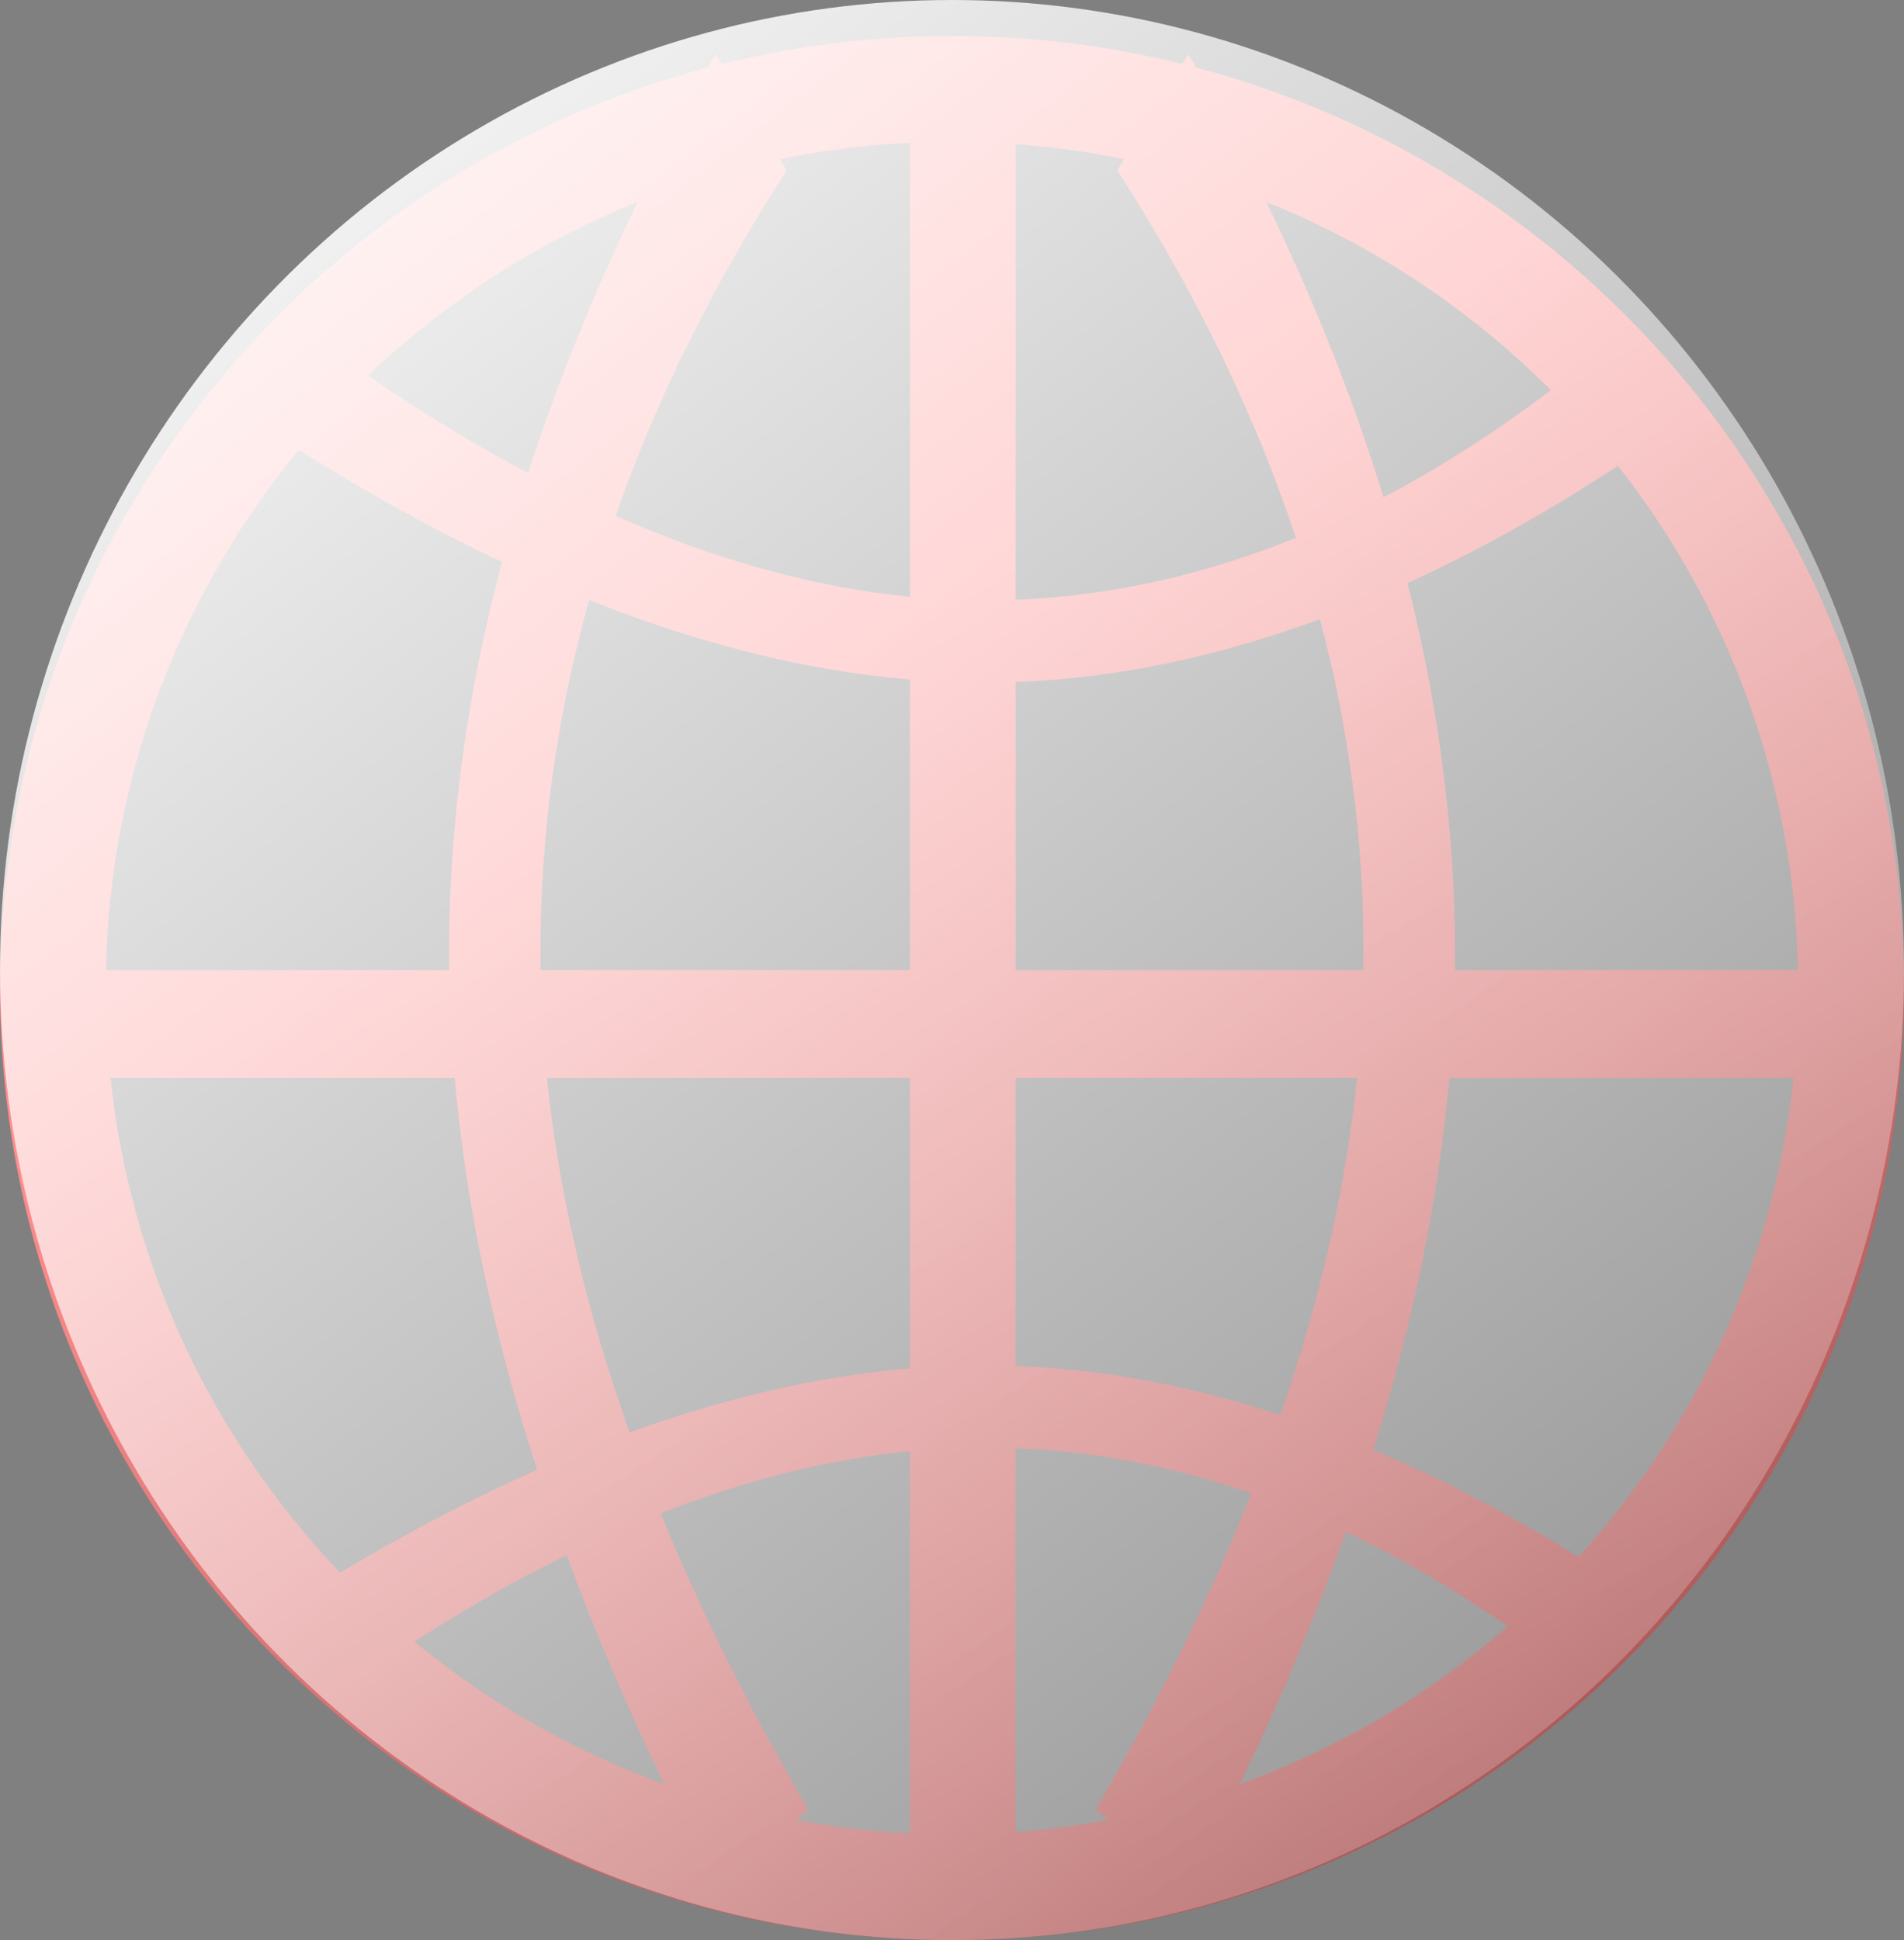 <?xml version="1.0" encoding="UTF-8"?>
<svg width="53px" height="54px" viewBox="0 0 53 54" version="1.1" xmlns="http://www.w3.org/2000/svg" xmlns:xlink="http://www.w3.org/1999/xlink">
    <rect x="0" y="0" width="53" height="54" fill="#808080" stroke="none"/>
    <!-- Generator: Sketch 56.2 (81672) - https://sketch.com -->
    <title>Flag</title>
    <desc>Created with Sketch.</desc>
    <defs>
        <linearGradient x1="100%" y1="121.327%" x2="46.494%" y2="31.559%" id="linearGradient-1">
            <stop stop-color="#813D3D" offset="0%"></stop>
            <stop stop-color="#FF8D8D" offset="100%"></stop>
        </linearGradient>
        <linearGradient x1="103.78%" y1="111.837%" x2="12.945%" y2="-6.744%" id="linearGradient-2">
            <stop stop-color="#FFFFFF" stop-opacity="0" offset="0%"></stop>
            <stop stop-color="#FFFFFF" offset="100%"></stop>
        </linearGradient>
        <ellipse id="path-3" cx="26.9" cy="27.857" rx="26.5" ry="27"></ellipse>
    </defs>
    <g id="Page-1" stroke="none" stroke-width="1" fill="none" fill-rule="evenodd">
        <g id="_1200_00_C_Home_Detail" transform="translate(-28, -1182)">
            <g id="2nd_Topic" transform="translate(13, 1172)">
                <g id="Info_Up">
                    <g id="Flag" transform="translate(14.064, 8.686)">
                        <path d="M50.861,31.314 L41.28,31.314 C40.987,34.645 40.281,38.096 39.163,41.668 C41.042,42.461 42.946,43.454 44.876,44.648 C48.15,41.045 50.322,36.423 50.861,31.314 L53.82,31.314 C52.56,44.777 41.229,55.314 27.436,55.314 C12.801,55.314 0.936,43.45 0.936,28.814 C0.936,16.527 9.298,6.194 20.642,3.193 C20.712,3.067 20.784,2.941 20.855,2.814 L21.027,3.095 C23.079,2.585 25.226,2.314 27.436,2.314 C29.646,2.314 31.793,2.585 33.845,3.095 L34.017,2.814 C34.089,2.941 34.16,3.067 34.231,3.193 C45.574,6.194 53.936,16.527 53.936,28.814 C53.936,29.657 53.897,30.491 53.82,31.314 Z M29.209,28.314 L38.888,28.314 C38.891,28.145 38.892,27.976 38.892,27.807 C38.892,24.693 38.488,21.606 37.681,18.547 C34.795,19.61 31.972,20.194 29.209,20.297 L29.209,28.314 Z M29.209,31.314 L29.209,39.331 C31.619,39.422 34.076,39.877 36.579,40.698 C37.689,37.482 38.4,34.354 38.711,31.314 L29.209,31.314 Z M50.986,28.314 L41.433,28.314 C41.435,28.145 41.436,27.976 41.436,27.807 C41.436,24.454 40.996,21.032 40.116,17.543 C42.042,16.664 43.995,15.577 45.975,14.281 C49.022,18.162 50.876,23.024 50.986,28.314 Z M26.265,28.314 L26.265,20.227 C23.408,19.987 20.432,19.25 17.336,18.016 C16.432,21.249 15.98,24.513 15.98,27.807 C15.98,27.976 15.981,28.145 15.984,28.314 L26.265,28.314 Z M26.265,31.314 L16.161,31.314 C16.488,34.506 17.255,37.796 18.464,41.183 C21.156,40.206 23.757,39.612 26.265,39.401 L26.265,31.314 Z M3.886,28.314 L13.439,28.314 C13.437,28.145 13.436,27.976 13.436,27.807 C13.436,24.267 13.927,20.65 14.908,16.958 C13.064,16.087 11.179,15.047 9.254,13.838 C5.995,17.789 4,22.82 3.886,28.314 Z M4.012,31.314 C4.573,36.632 6.903,41.423 10.404,45.086 C12.27,43.97 14.097,43.015 15.886,42.223 C14.665,38.454 13.901,34.818 13.592,31.314 L4.012,31.314 Z M31.785,51.969 L31.436,51.681 C33.19,48.678 34.635,45.745 35.77,42.879 C33.602,42.13 31.415,41.711 29.209,41.622 L29.209,52.304 C30.082,52.239 30.942,52.127 31.785,51.969 Z M35.449,50.972 C38.211,49.973 40.732,48.473 42.903,46.581 C41.411,45.542 39.909,44.666 38.398,43.953 C37.58,46.244 36.597,48.584 35.449,50.972 Z M32.223,5.746 C31.24,5.542 30.234,5.401 29.209,5.324 L29.209,18.007 C31.835,17.901 34.435,17.327 37.008,16.285 C35.868,12.839 34.21,9.428 32.036,6.052 L32.223,5.746 Z M36.187,6.938 C37.532,9.716 38.619,12.455 39.447,15.153 C41.011,14.335 42.564,13.342 44.108,12.173 C41.868,9.93 39.179,8.136 36.187,6.938 Z M23.087,51.969 C24.124,52.163 25.185,52.288 26.265,52.341 L26.265,41.705 C24.017,41.924 21.704,42.501 19.326,43.436 C20.425,46.124 21.795,48.872 23.436,51.681 L23.087,51.969 Z M19.423,50.972 C18.382,48.807 17.477,46.682 16.708,44.596 C15.317,45.281 13.904,46.084 12.469,47.005 C14.524,48.697 16.871,50.049 19.423,50.972 Z M22.649,5.746 L22.836,6.052 C20.791,9.227 19.204,12.433 18.073,15.67 C20.894,16.915 23.625,17.666 26.265,17.924 L26.265,5.287 C25.032,5.348 23.824,5.503 22.649,5.746 Z M18.686,6.938 C15.876,8.063 13.333,9.713 11.179,11.768 C12.688,12.801 14.174,13.706 15.636,14.483 C16.435,12.002 17.451,9.487 18.686,6.938 Z" id="Combined-Shape" fill="url(#linearGradient-1)"></path>
                        <g id="Flag_Out_Gradient" transform="translate(0.536, 0.457)">
                            <mask id="mask-4" fill="white">
                                <use xlink:href="#path-3"></use>
                            </mask>
                            <use id="Mask" fill="url(#linearGradient-2)" xlink:href="#path-3"></use>
                        </g>
                    </g>
                </g>
            </g>
        </g>
    </g>
</svg>